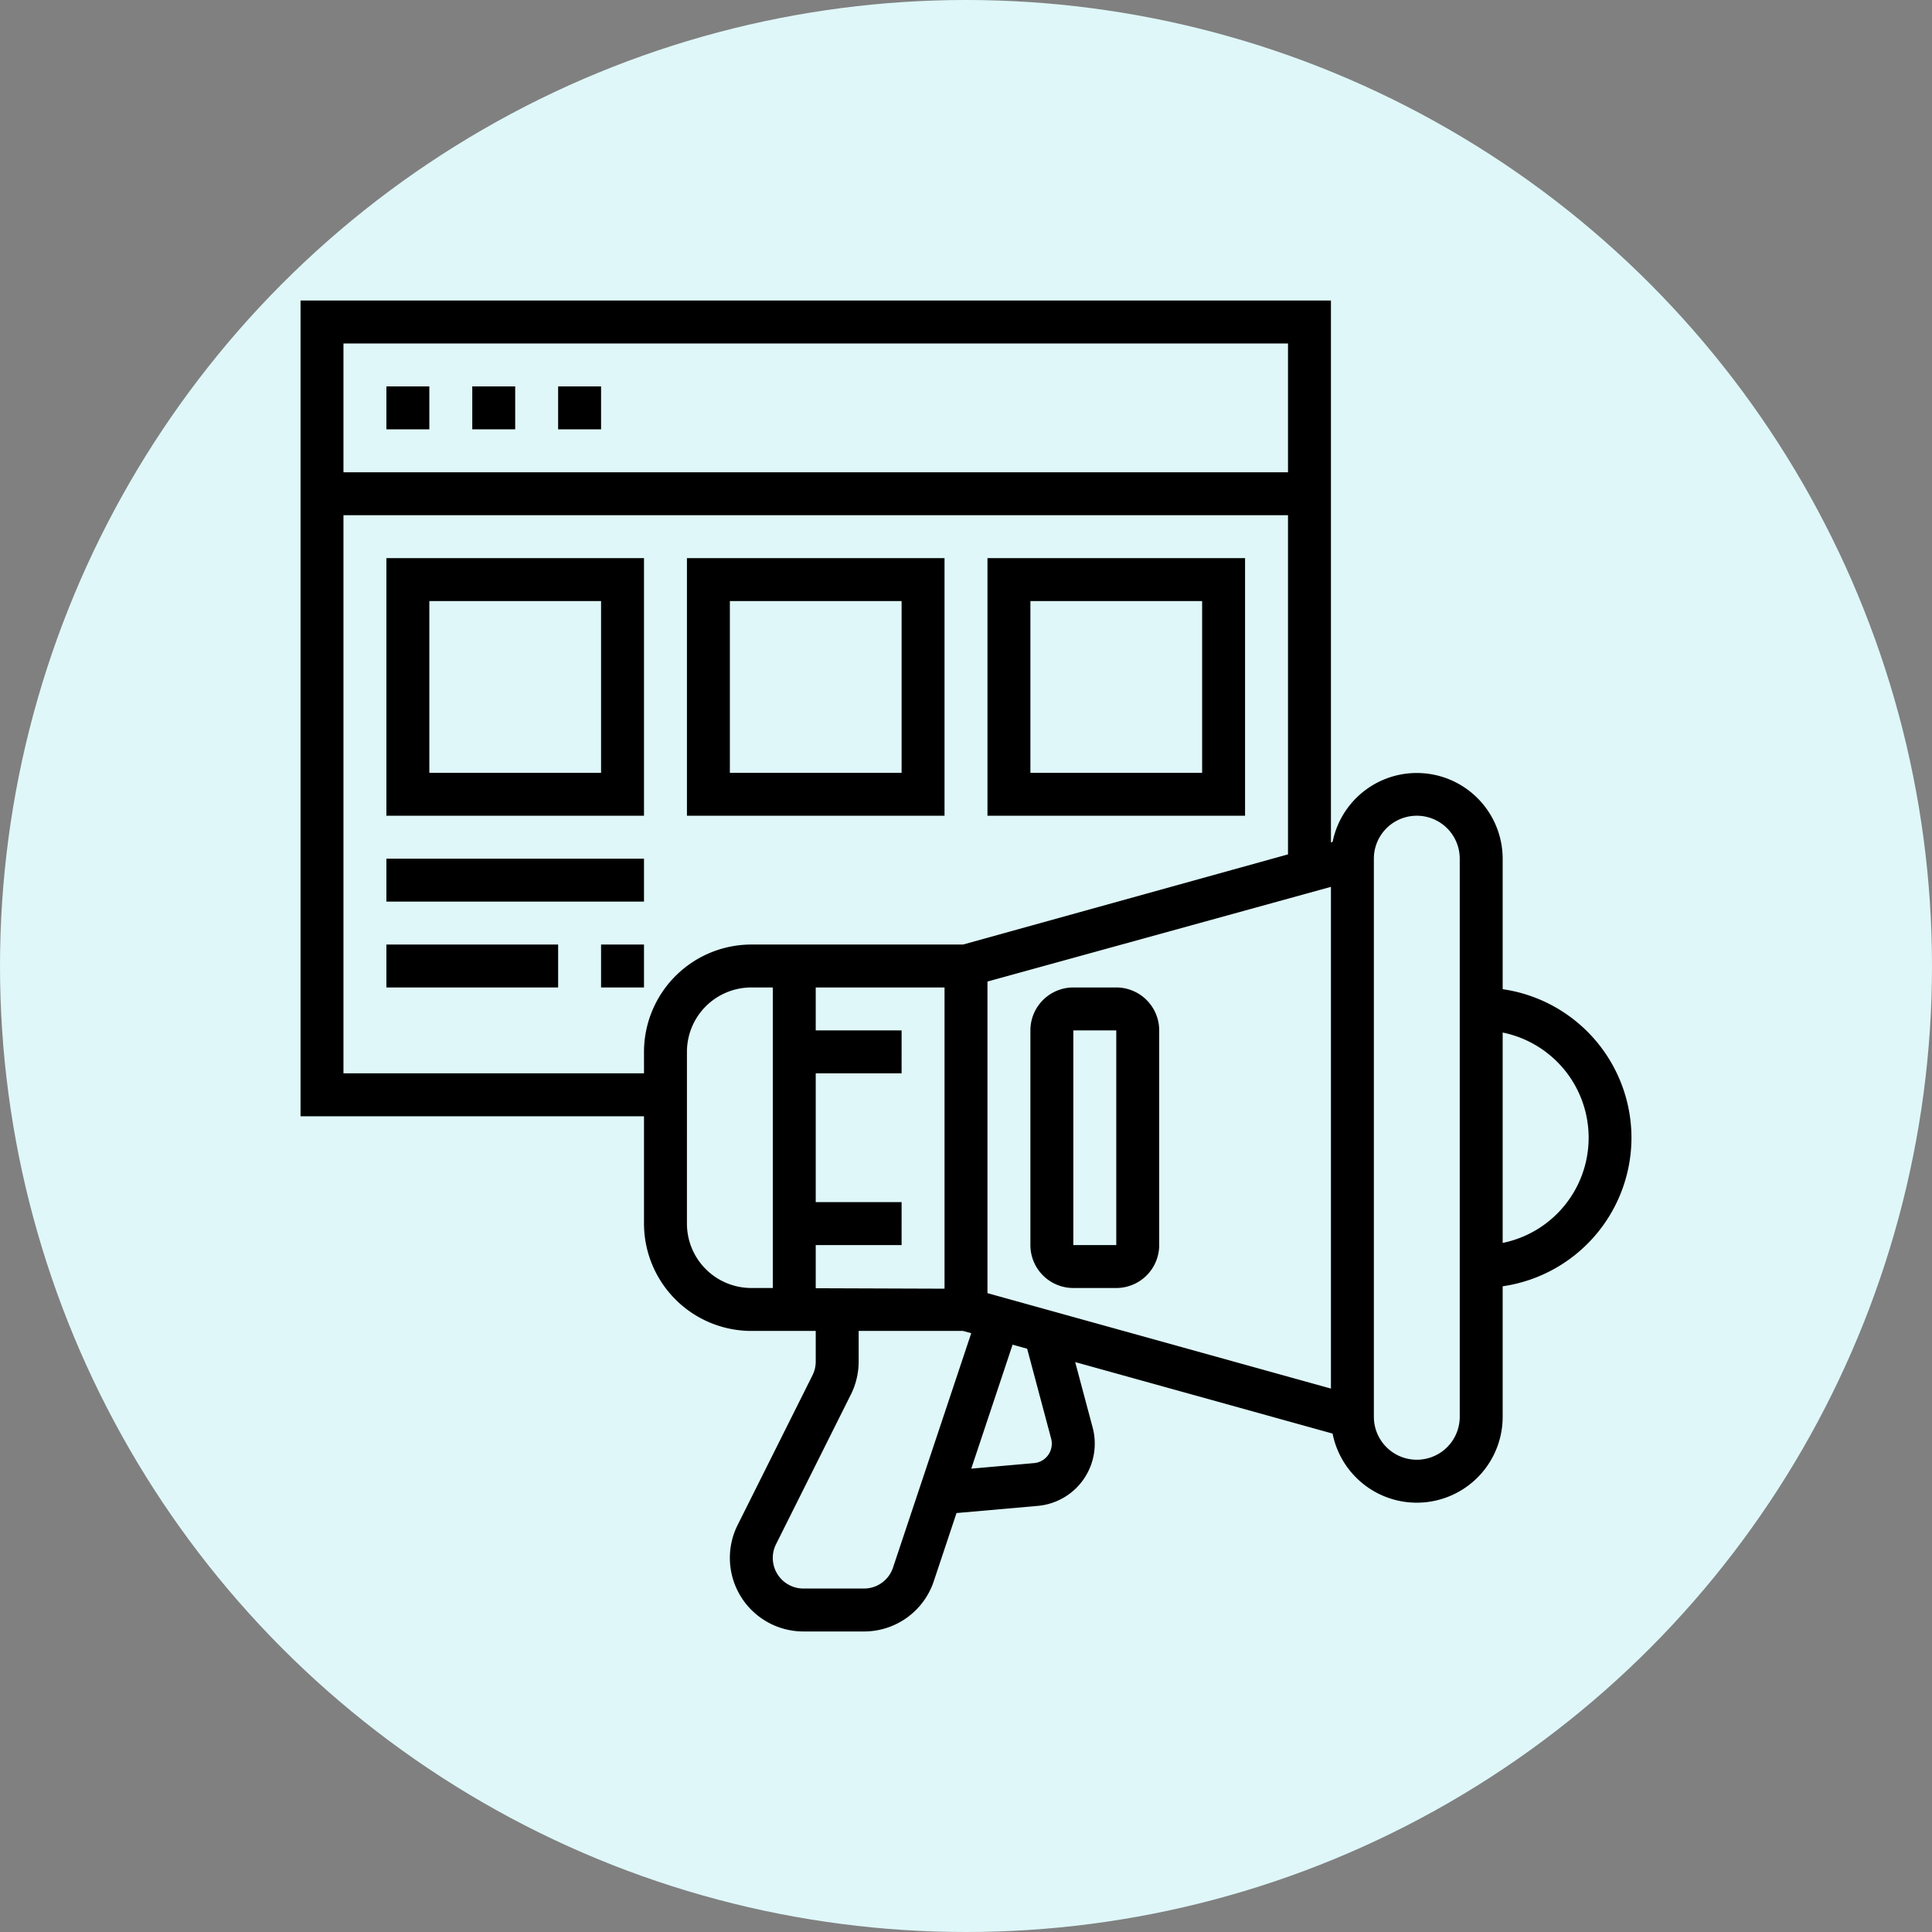 <svg xmlns="http://www.w3.org/2000/svg" width="90" height="90" viewBox="0 0 90 90">
  <rect x="0" y="0" width="90" height="90" fill="#808080" stroke="none"/>
  <g id="Grupo_55778" data-name="Grupo 55778" transform="translate(-273 -4777)">
    <circle id="Elipse_1795" data-name="Elipse 1795" cx="45" cy="45" r="45" transform="translate(273 4777)" fill="#dff7f9"/>
    <g id="_001-advertising" data-name="001-advertising" transform="translate(286 4790)">
      <path id="Trazado_24373" data-name="Trazado 24373" d="M63,40a7,7,0,0,0-6-6.92V27a4,4,0,0,0-7.921-.782L49,26.24V1H1V39H17v5a5.006,5.006,0,0,0,5,5h3v1.427a1.429,1.429,0,0,1-.151.638L21.362,58.04A3.427,3.427,0,0,0,24.427,63H27.25A3.422,3.422,0,0,0,30.5,60.657l1.058-3.173,3.786-.334A2.912,2.912,0,0,0,37.9,53.5l-.814-3.049,11.991,3.331A4,4,0,0,0,57,53V46.92A7,7,0,0,0,63,40ZM25,45h4V43H25V37h4V35H25V33h6V47.032l-6-.021Zm8,2.24V32.724l16-4.411V51.685ZM47,3V9H3V3ZM17,36v1H3V11H47V26.8L31.864,31H22A5.006,5.006,0,0,0,17,36Zm2,8V36a3,3,0,0,1,3-3h1V47l-1,0a3,3,0,0,1-3-3Zm9.6,16.024A1.424,1.424,0,0,1,27.25,61H24.427a1.426,1.426,0,0,1-1.276-2.065l3.487-6.975A3.448,3.448,0,0,0,27,50.427V49h4.864l.38.106Zm7.366-6.008a.921.921,0,0,1,.03.234.905.905,0,0,1-.831.907l-2.92.258,1.925-5.774.679.188ZM55,53a2,2,0,0,1-4,0V27a2,2,0,1,1,4,0Zm2-8.1V35.1a5,5,0,0,1,0,9.8Z"/>
      <path id="Trazado_24374" data-name="Trazado 24374" d="M39,33H37a2,2,0,0,0-2,2V45a2,2,0,0,0,2,2h2a2,2,0,0,0,2-2V35A2,2,0,0,0,39,33ZM37,45V35h2V45Z"/>
      <path id="Trazado_24375" data-name="Trazado 24375" d="M5,5H7V7H5Z"/>
      <path id="Trazado_24376" data-name="Trazado 24376" d="M9,5h2V7H9Z"/>
      <path id="Trazado_24377" data-name="Trazado 24377" d="M13,5h2V7H13Z"/>
      <path id="Trazado_24378" data-name="Trazado 24378" d="M5,25H17V13H5ZM7,15h8v8H7Z"/>
      <path id="Trazado_24379" data-name="Trazado 24379" d="M31,13H19V25H31ZM29,23H21V15h8Z"/>
      <path id="Trazado_24380" data-name="Trazado 24380" d="M45,13H33V25H45ZM43,23H35V15h8Z"/>
      <path id="Trazado_24381" data-name="Trazado 24381" d="M5,27H17v2H5Z"/>
      <path id="Trazado_24382" data-name="Trazado 24382" d="M15,31h2v2H15Z"/>
      <path id="Trazado_24383" data-name="Trazado 24383" d="M5,31h8v2H5Z"/>
    </g>
  </g>
</svg>
